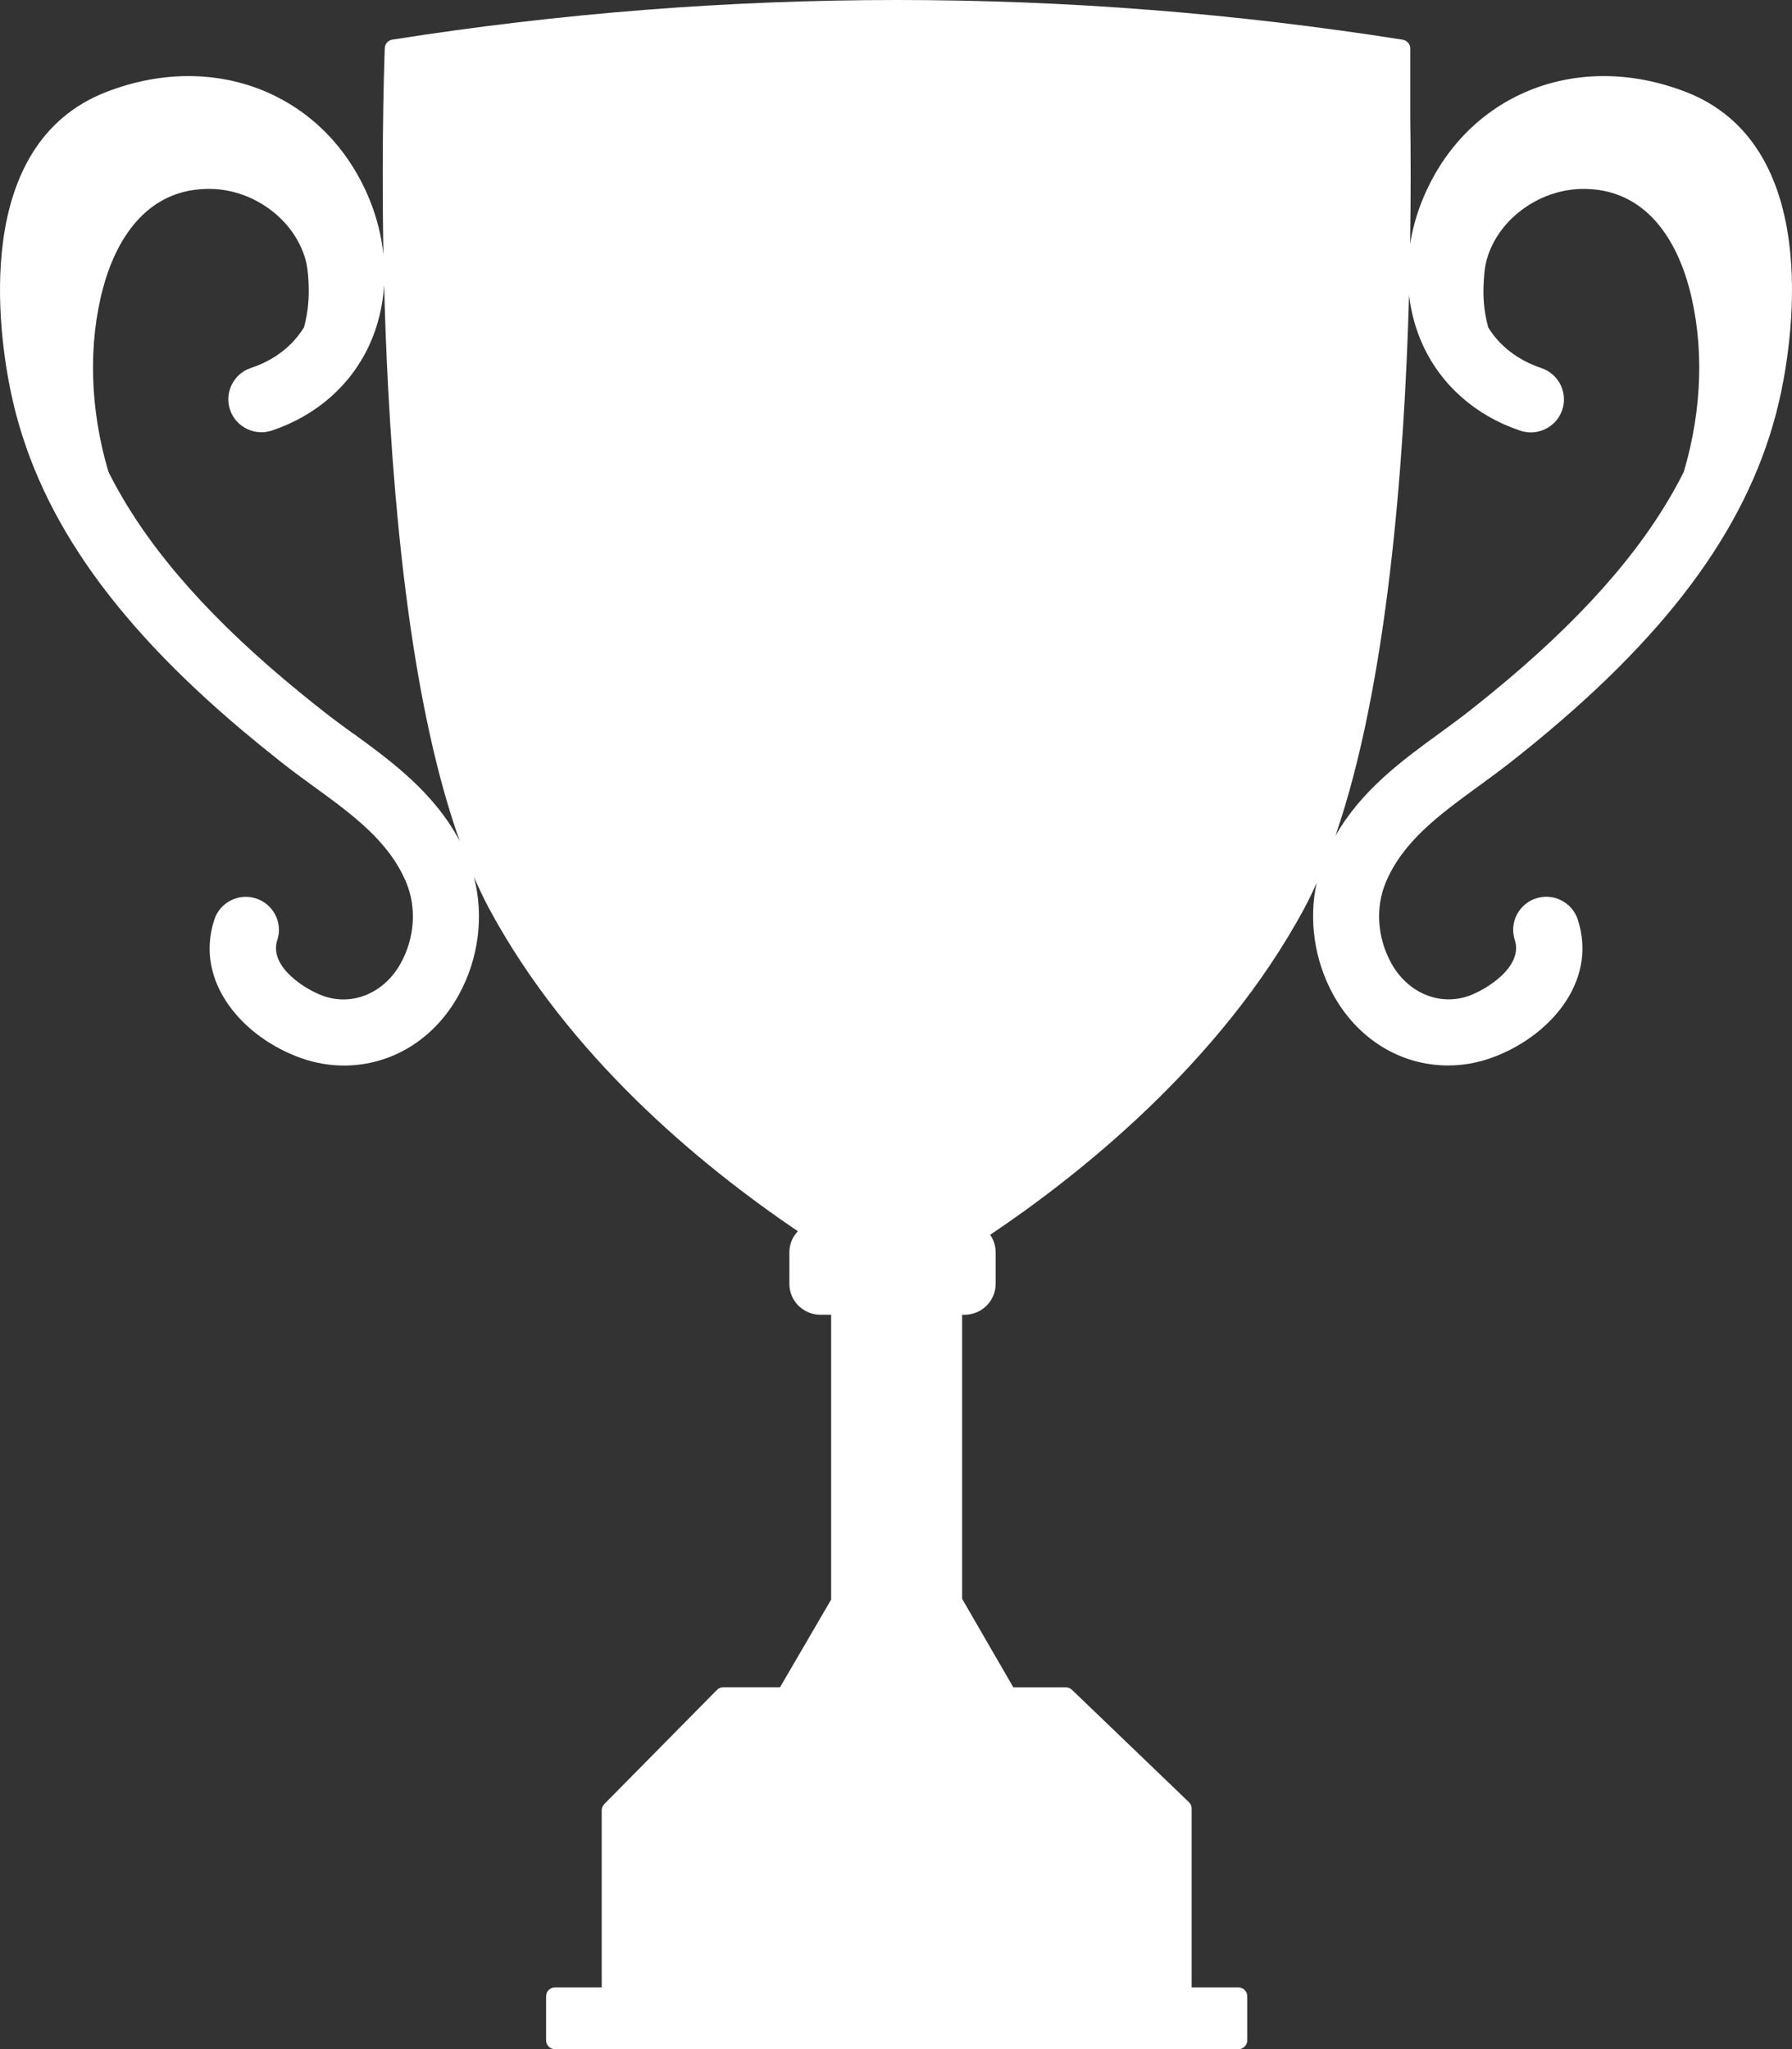 <svg width="508" height="581" viewBox="0 0 508 581" fill="transparent" xmlns="http://www.w3.org/2000/svg">
<rect x="0" y="0" width="508" height="581" fill="#333333" stroke="none"/>
<path d="M477.91 26.069C446.854 14.032 415.481 26.841 403.3 56.524C401.598 60.657 400.419 64.927 399.738 69.173C399.965 55.297 399.92 43.056 399.783 33.518V13.737C399.783 12.511 398.876 11.466 397.651 11.262C302.647 -3.75 206.259 -3.75 111.21 11.239C110.03 11.421 109.146 12.42 109.077 13.623C109.077 13.941 108.079 38.378 108.692 72.171C108.147 66.925 106.832 61.656 104.745 56.546C92.586 26.841 61.212 14.032 30.157 26.069C-8.339 40.967 -0.309 94.95 3.071 111.142C10.104 144.799 30.951 175.277 68.676 207.094C72.215 210.069 75.867 213.044 79.837 216.178C82.74 218.472 85.712 220.652 89.001 223.037C99.958 231.008 110.325 238.548 115.18 250.267C118.129 257.353 117.562 265.846 113.66 273C109.055 281.471 100.026 285.332 91.701 282.402C86.574 280.585 76.139 274.09 78.612 266.528C79.383 264.143 79.202 261.622 78.045 259.397C76.91 257.171 74.96 255.513 72.6 254.741C70.218 253.969 67.7 254.15 65.455 255.286C63.209 256.421 61.53 258.352 60.759 260.736C54.929 278.564 69.129 294.303 85.44 300.026C89.364 301.411 93.425 302.115 97.508 302.115C111.074 302.115 123.278 294.552 130.152 281.903C135.755 271.615 137.207 259.556 134.348 248.632C135.732 251.789 137.139 254.786 138.613 257.534C161.026 299.208 197.979 330.004 226.177 349.08C224.679 350.67 223.772 352.782 223.772 355.076V364.001C223.772 368.838 227.719 372.767 232.574 372.767H235.613V453.526L221.118 478.394H205.034C204.354 478.394 203.719 478.666 203.242 479.143L171.302 511.506C170.848 511.983 170.576 512.596 170.576 513.277V563.49H157.328C155.944 563.49 154.81 564.603 154.81 565.988V578.502C154.81 579.887 155.944 581 157.328 581H351.056C352.44 581 353.574 579.887 353.574 578.502V565.988C353.574 564.603 352.44 563.49 351.056 563.49H337.809V512.755C337.809 512.074 337.536 511.415 337.037 510.961L303.895 479.121C303.418 478.666 302.806 478.417 302.148 478.417H287.267L272.748 453.322V372.767H273.452C278.306 372.767 282.253 368.838 282.253 364.001V355.076C282.253 353.259 281.686 351.533 280.688 350.102C304.779 333.955 345.907 301.842 369.749 257.534C370.974 255.263 372.131 252.833 373.242 250.335C370.974 260.782 372.562 272.137 377.87 281.88C384.766 294.53 396.971 302.092 410.513 302.092C414.597 302.092 418.657 301.388 422.582 300.003C438.892 294.257 453.093 278.542 447.263 260.714C446.492 258.329 444.813 256.399 442.567 255.263C440.321 254.128 437.803 253.946 435.444 254.718C433.062 255.49 431.111 257.148 429.977 259.374C428.843 261.599 428.639 264.143 429.41 266.505C431.882 274.045 421.448 280.563 416.321 282.38C407.995 285.309 398.944 281.448 394.339 272.977C390.437 265.824 389.87 257.33 392.819 250.244C397.696 238.548 408.041 231.008 418.998 223.014C422.31 220.607 425.259 218.45 428.162 216.156C432.155 213.022 435.807 210.047 439.323 207.072C477.048 175.254 497.895 144.754 504.928 111.12C508.308 94.927 516.338 40.944 477.865 26.046L477.91 26.069ZM99.913 207.844C97.055 205.754 94.196 203.688 91.497 201.53C87.572 198.442 84.079 195.58 80.79 192.832C56.902 172.688 40.524 153.361 30.747 133.785C25.461 116.048 24.939 97.471 29.272 81.437C32.04 71.217 39.503 54.003 58.422 53.571C71.148 53.163 83.262 61.838 86.574 73.488C87.096 75.282 87.3 77.19 87.436 79.507C87.731 84.276 87.345 88.409 86.189 92.792C82.899 98.152 77.704 102.149 71.126 104.329C66.226 105.964 63.572 111.279 65.205 116.161C65.999 118.523 67.678 120.454 69.924 121.566C72.169 122.679 74.71 122.861 77.092 122.066C89.637 117.865 99.436 109.257 104.699 97.834C107.127 92.543 108.533 86.751 108.896 80.778C109.123 89.954 109.486 99.651 110.008 109.666C112.957 165.761 119.785 208.957 130.356 238.526C123.051 224.649 110.892 215.792 99.913 207.798V207.844ZM399.443 83.754C400.033 88.682 401.326 93.451 403.368 97.879C408.608 109.303 418.43 117.91 430.975 122.112C433.357 122.906 435.898 122.725 438.144 121.612C440.389 120.499 442.068 118.591 442.862 116.207C444.518 111.324 441.864 106.01 436.941 104.352C430.363 102.149 425.168 98.175 421.879 92.815C420.699 88.409 420.313 84.299 420.631 79.529C420.767 77.213 420.971 75.305 421.493 73.511C424.805 61.861 436.919 53.231 449.645 53.571C468.587 54.003 476.05 71.217 478.795 81.437C483.128 97.471 482.606 116.048 477.32 133.785C467.543 153.361 451.165 172.665 427.277 192.832C424.034 195.557 420.54 198.419 416.593 201.53C413.825 203.71 410.944 205.8 407.995 207.957C397.583 215.543 385.968 224.014 378.573 236.959C393.228 194.581 398.082 132.15 399.443 83.754Z" fill="white"/>
</svg>
